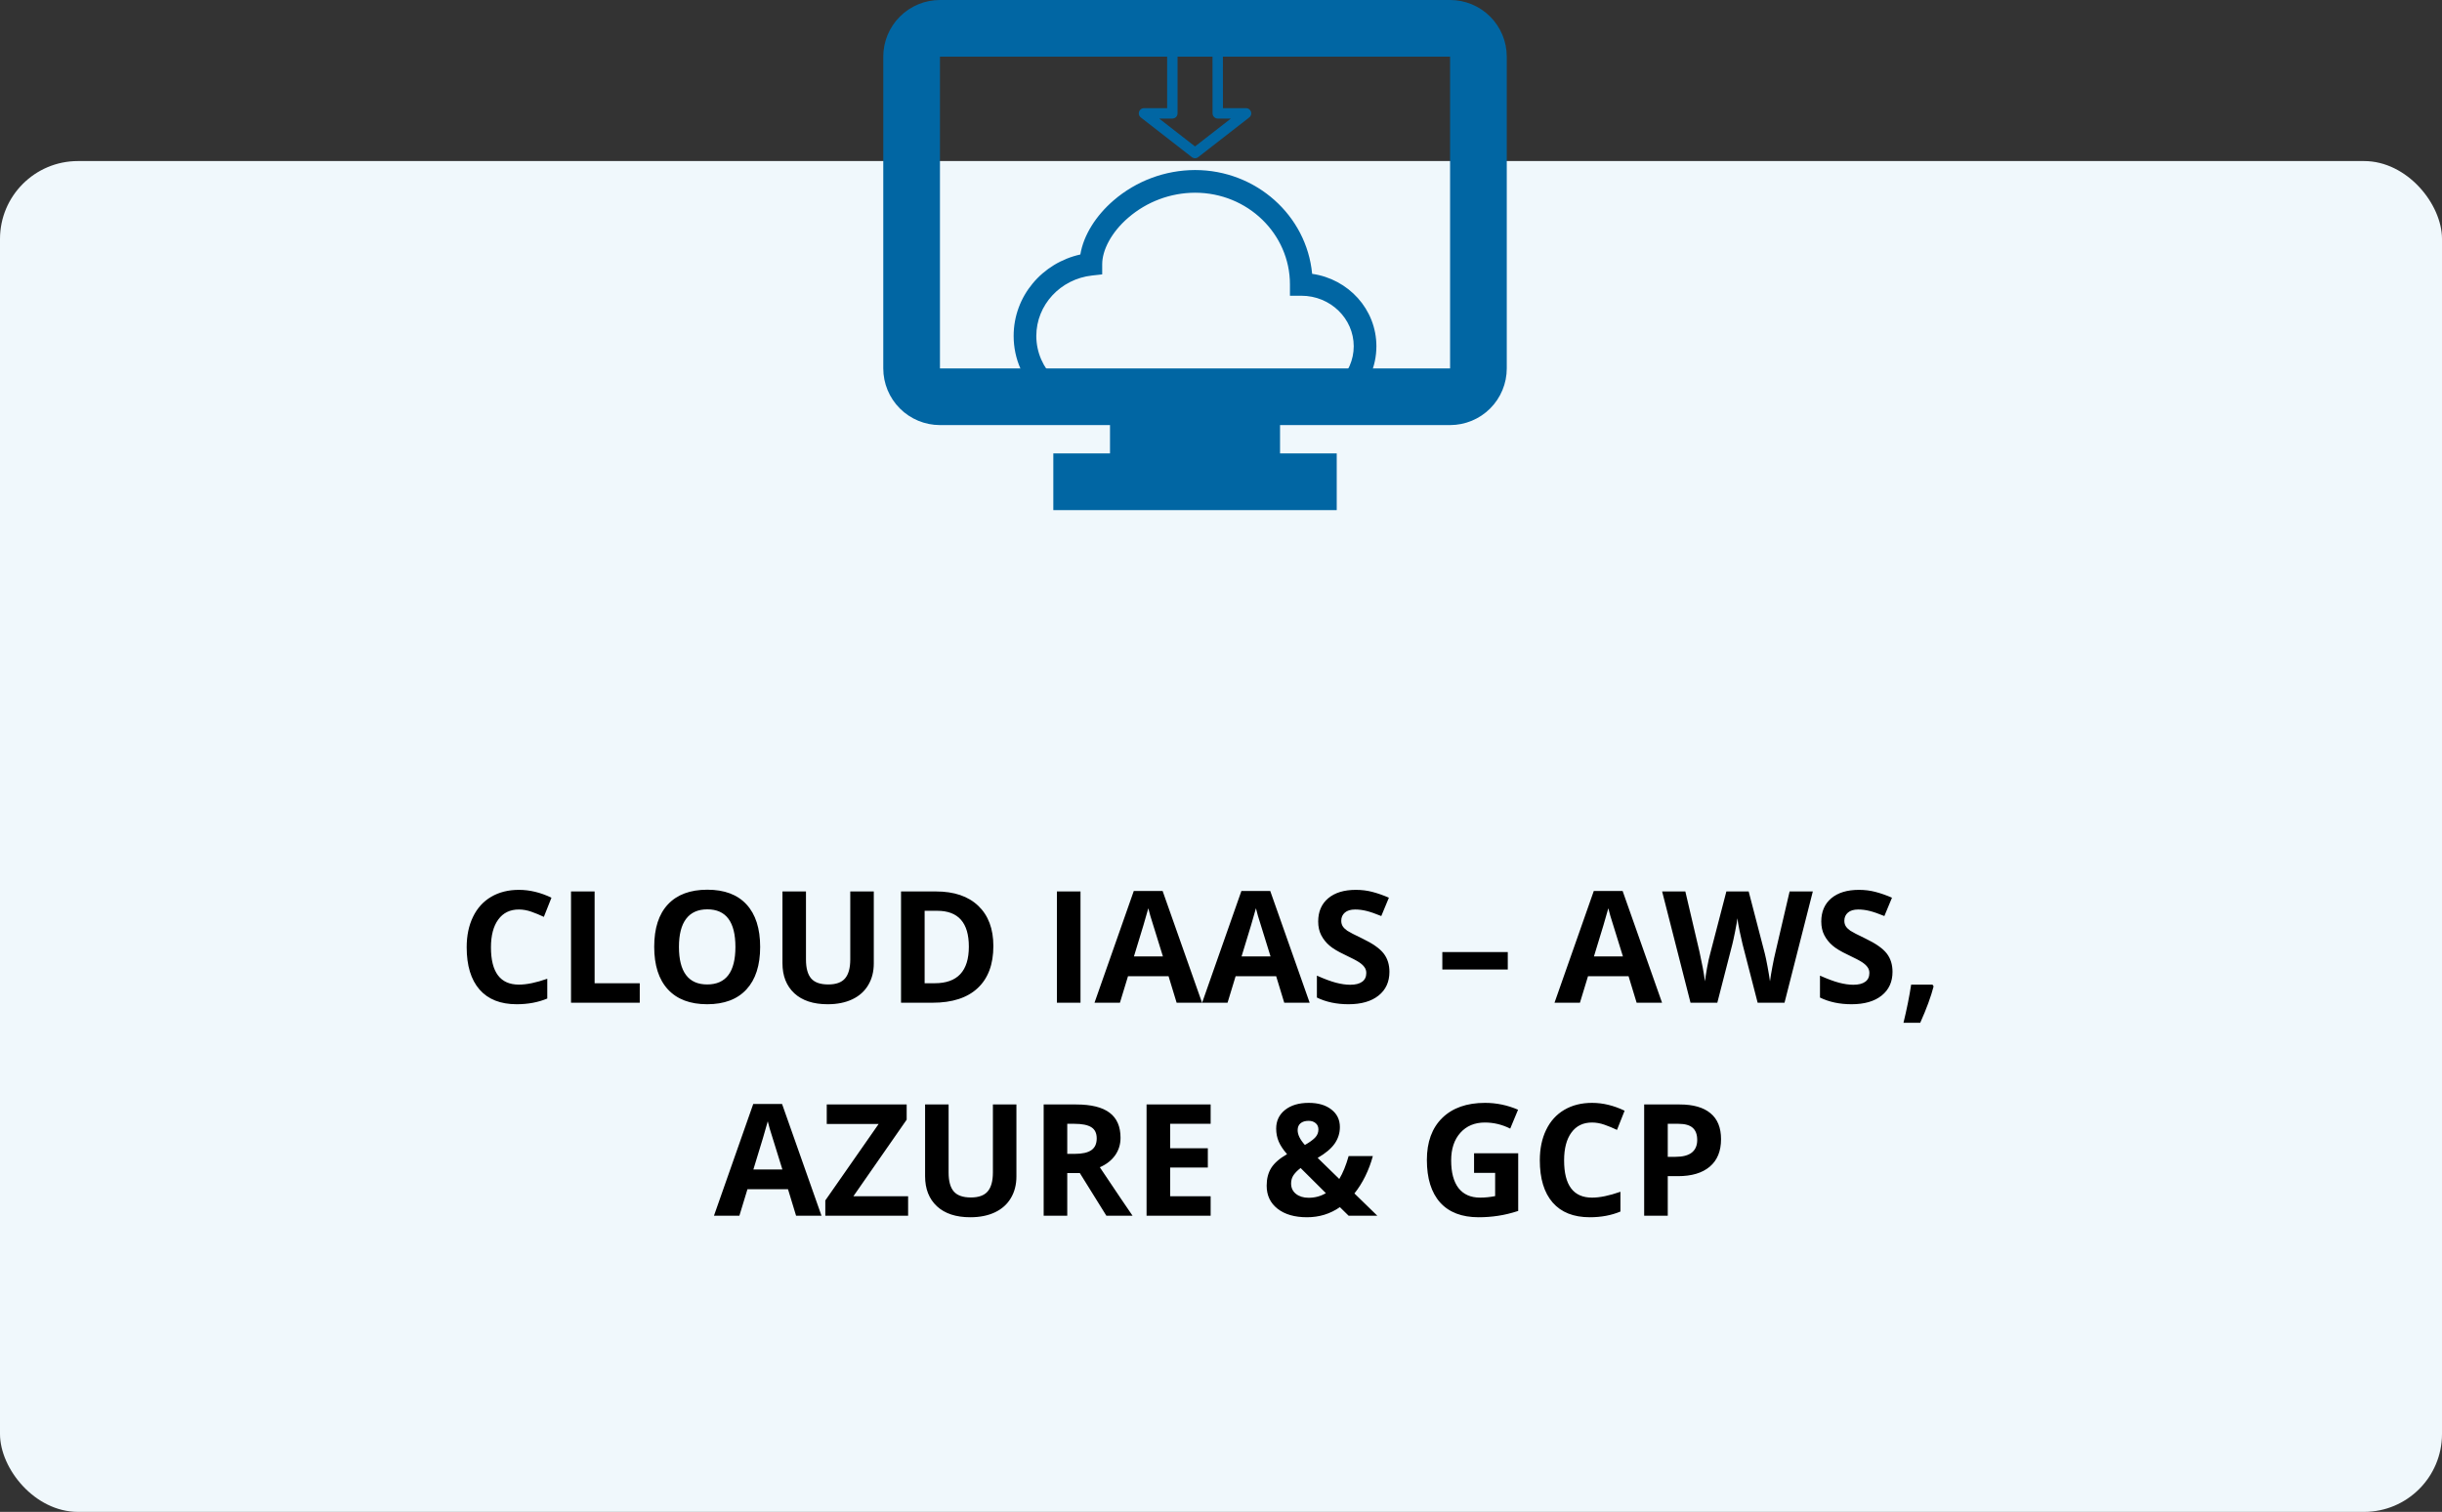 <svg width="470" height="291" viewBox="0 0 470 291" fill="none" xmlns="http://www.w3.org/2000/svg">
<rect x="0" y="0" width="470" height="291" fill="#333333" stroke="none"/>
<rect y="31" width="470" height="260" rx="15" fill="#F0F8FC"/>
<path d="M99.868 175.056C98.159 175.056 96.836 175.7 95.898 176.989C94.961 178.269 94.492 180.056 94.492 182.351C94.492 187.126 96.284 189.514 99.868 189.514C101.372 189.514 103.193 189.138 105.332 188.386V192.194C103.574 192.927 101.611 193.293 99.443 193.293C96.328 193.293 93.945 192.351 92.295 190.466C90.644 188.571 89.819 185.856 89.819 182.321C89.819 180.095 90.225 178.146 91.035 176.477C91.846 174.797 93.008 173.513 94.522 172.624C96.045 171.726 97.827 171.276 99.868 171.276C101.948 171.276 104.038 171.779 106.138 172.785L104.673 176.477C103.872 176.096 103.066 175.764 102.256 175.48C101.445 175.197 100.649 175.056 99.868 175.056ZM109.902 193V171.584H114.443V189.25H123.13V193H109.902ZM146.304 182.263C146.304 185.808 145.425 188.532 143.667 190.437C141.909 192.341 139.39 193.293 136.108 193.293C132.827 193.293 130.308 192.341 128.55 190.437C126.792 188.532 125.913 185.798 125.913 182.233C125.913 178.669 126.792 175.949 128.55 174.074C130.317 172.189 132.847 171.247 136.138 171.247C139.429 171.247 141.943 172.194 143.682 174.089C145.43 175.983 146.304 178.708 146.304 182.263ZM130.674 182.263C130.674 184.655 131.128 186.457 132.036 187.668C132.944 188.879 134.302 189.484 136.108 189.484C139.731 189.484 141.543 187.077 141.543 182.263C141.543 177.438 139.741 175.026 136.138 175.026C134.331 175.026 132.969 175.637 132.051 176.857C131.133 178.068 130.674 179.87 130.674 182.263ZM168.174 171.584V185.441C168.174 187.023 167.817 188.41 167.104 189.602C166.401 190.793 165.381 191.706 164.043 192.341C162.705 192.976 161.123 193.293 159.297 193.293C156.543 193.293 154.404 192.59 152.881 191.184C151.357 189.768 150.596 187.834 150.596 185.383V171.584H155.122V184.694C155.122 186.345 155.454 187.556 156.118 188.327C156.782 189.099 157.881 189.484 159.414 189.484C160.898 189.484 161.973 189.099 162.637 188.327C163.311 187.546 163.647 186.325 163.647 184.665V171.584H168.174ZM191.187 182.087C191.187 185.612 190.181 188.312 188.169 190.188C186.167 192.062 183.271 193 179.482 193H173.418V171.584H180.142C183.638 171.584 186.353 172.507 188.286 174.353C190.22 176.198 191.187 178.776 191.187 182.087ZM186.47 182.204C186.47 177.604 184.438 175.305 180.376 175.305H177.959V189.25H179.907C184.282 189.25 186.47 186.901 186.47 182.204ZM203.418 193V171.584H207.959V193H203.418ZM226.46 193L224.907 187.902H217.1L215.547 193H210.654L218.213 171.496H223.765L231.353 193H226.46ZM223.823 184.094C222.388 179.475 221.577 176.862 221.392 176.257C221.216 175.651 221.089 175.173 221.011 174.821C220.688 176.071 219.766 179.162 218.242 184.094H223.823ZM247.173 193L245.62 187.902H237.812L236.26 193H231.367L238.926 171.496H244.478L252.065 193H247.173ZM244.536 184.094C243.101 179.475 242.29 176.862 242.104 176.257C241.929 175.651 241.802 175.173 241.724 174.821C241.401 176.071 240.479 179.162 238.955 184.094H244.536ZM267.417 187.053C267.417 188.986 266.719 190.51 265.322 191.623C263.936 192.736 262.002 193.293 259.521 193.293C257.236 193.293 255.215 192.863 253.457 192.004V187.785C254.902 188.43 256.123 188.884 257.119 189.147C258.125 189.411 259.043 189.543 259.873 189.543C260.869 189.543 261.631 189.353 262.158 188.972C262.695 188.591 262.964 188.024 262.964 187.272C262.964 186.853 262.847 186.481 262.612 186.159C262.378 185.827 262.031 185.51 261.572 185.207C261.123 184.904 260.2 184.421 258.804 183.757C257.495 183.142 256.514 182.551 255.859 181.984C255.205 181.418 254.683 180.759 254.292 180.007C253.901 179.255 253.706 178.376 253.706 177.37C253.706 175.476 254.346 173.986 255.625 172.902C256.914 171.818 258.691 171.276 260.957 171.276C262.07 171.276 263.13 171.408 264.136 171.672C265.151 171.936 266.211 172.307 267.314 172.785L265.85 176.315C264.707 175.847 263.76 175.52 263.008 175.334C262.266 175.148 261.533 175.056 260.811 175.056C259.951 175.056 259.292 175.256 258.833 175.656C258.374 176.057 258.145 176.579 258.145 177.224C258.145 177.624 258.237 177.976 258.423 178.278C258.608 178.571 258.901 178.859 259.302 179.143C259.712 179.416 260.674 179.914 262.188 180.637C264.189 181.594 265.562 182.556 266.304 183.522C267.046 184.479 267.417 185.656 267.417 187.053ZM277.598 186.613V183.244H290.195V186.613H277.598ZM314.995 193L313.442 187.902H305.635L304.082 193H299.189L306.748 171.496H312.3L319.888 193H314.995ZM312.358 184.094C310.923 179.475 310.112 176.862 309.927 176.257C309.751 175.651 309.624 175.173 309.546 174.821C309.224 176.071 308.301 179.162 306.777 184.094H312.358ZM343.457 193H338.286L335.386 181.75C335.278 181.35 335.093 180.524 334.829 179.274C334.575 178.015 334.429 177.17 334.39 176.74C334.331 177.268 334.185 178.117 333.95 179.289C333.716 180.451 333.535 181.281 333.408 181.779L330.522 193H325.366L319.902 171.584H324.37L327.109 183.273C327.588 185.432 327.935 187.302 328.149 188.884C328.208 188.327 328.34 187.468 328.545 186.306C328.76 185.134 328.96 184.226 329.146 183.581L332.266 171.584H336.558L339.678 183.581C339.814 184.118 339.985 184.938 340.19 186.042C340.396 187.146 340.552 188.093 340.659 188.884C340.757 188.122 340.913 187.175 341.128 186.042C341.343 184.899 341.538 183.977 341.714 183.273L344.438 171.584H348.906L343.457 193ZM364.243 187.053C364.243 188.986 363.545 190.51 362.148 191.623C360.762 192.736 358.828 193.293 356.348 193.293C354.062 193.293 352.041 192.863 350.283 192.004V187.785C351.729 188.43 352.949 188.884 353.945 189.147C354.951 189.411 355.869 189.543 356.699 189.543C357.695 189.543 358.457 189.353 358.984 188.972C359.521 188.591 359.79 188.024 359.79 187.272C359.79 186.853 359.673 186.481 359.438 186.159C359.204 185.827 358.857 185.51 358.398 185.207C357.949 184.904 357.026 184.421 355.63 183.757C354.321 183.142 353.34 182.551 352.686 181.984C352.031 181.418 351.509 180.759 351.118 180.007C350.728 179.255 350.532 178.376 350.532 177.37C350.532 175.476 351.172 173.986 352.451 172.902C353.74 171.818 355.518 171.276 357.783 171.276C358.896 171.276 359.956 171.408 360.962 171.672C361.978 171.936 363.037 172.307 364.141 172.785L362.676 176.315C361.533 175.847 360.586 175.52 359.834 175.334C359.092 175.148 358.359 175.056 357.637 175.056C356.777 175.056 356.118 175.256 355.659 175.656C355.2 176.057 354.971 176.579 354.971 177.224C354.971 177.624 355.063 177.976 355.249 178.278C355.435 178.571 355.728 178.859 356.128 179.143C356.538 179.416 357.5 179.914 359.014 180.637C361.016 181.594 362.388 182.556 363.13 183.522C363.872 184.479 364.243 185.656 364.243 187.053ZM372.153 189.851C371.646 191.823 370.786 194.162 369.575 196.867H366.353C366.987 194.27 367.48 191.818 367.832 189.514H371.934L372.153 189.851ZM153.218 234L151.665 228.902H143.857L142.305 234H137.412L144.971 212.496H150.522L158.11 234H153.218ZM150.581 225.094C149.146 220.475 148.335 217.862 148.149 217.257C147.974 216.651 147.847 216.173 147.769 215.821C147.446 217.071 146.523 220.162 145 225.094H150.581ZM174.78 234H158.843V231.056L169.111 216.334H159.121V212.584H174.502V215.514L164.248 230.25H174.78V234ZM195.625 212.584V226.441C195.625 228.023 195.269 229.41 194.556 230.602C193.853 231.793 192.832 232.706 191.494 233.341C190.156 233.976 188.574 234.293 186.748 234.293C183.994 234.293 181.855 233.59 180.332 232.184C178.809 230.768 178.047 228.834 178.047 226.383V212.584H182.573V225.694C182.573 227.345 182.905 228.556 183.569 229.327C184.233 230.099 185.332 230.484 186.865 230.484C188.35 230.484 189.424 230.099 190.088 229.327C190.762 228.546 191.099 227.325 191.099 225.665V212.584H195.625ZM205.41 222.091H206.875C208.311 222.091 209.37 221.852 210.054 221.373C210.737 220.895 211.079 220.143 211.079 219.117C211.079 218.102 210.728 217.379 210.024 216.949C209.331 216.52 208.252 216.305 206.787 216.305H205.41V222.091ZM205.41 225.782V234H200.869V212.584H207.109C210.02 212.584 212.173 213.116 213.569 214.181C214.966 215.235 215.664 216.842 215.664 219C215.664 220.26 215.317 221.383 214.624 222.369C213.931 223.346 212.949 224.112 211.68 224.669C214.902 229.483 217.002 232.594 217.979 234H212.939L207.827 225.782H205.41ZM233.008 234H220.674V212.584H233.008V216.305H225.215V221.007H232.466V224.728H225.215V230.25H233.008V234ZM265.088 234H259.565L257.881 232.345C256.016 233.644 253.906 234.293 251.553 234.293C249.17 234.293 247.28 233.746 245.884 232.652C244.487 231.559 243.789 230.079 243.789 228.214C243.789 226.876 244.082 225.738 244.668 224.801C245.264 223.854 246.279 222.97 247.715 222.149C246.982 221.31 246.45 220.509 246.118 219.747C245.786 218.976 245.62 218.136 245.62 217.228C245.62 215.743 246.187 214.547 247.319 213.639C248.462 212.73 249.985 212.276 251.89 212.276C253.706 212.276 255.156 212.701 256.24 213.551C257.334 214.391 257.881 215.519 257.881 216.935C257.881 218.097 257.544 219.161 256.87 220.128C256.196 221.085 255.107 221.998 253.604 222.867L257.764 226.925C258.457 225.782 259.058 224.312 259.565 222.516H264.224C263.872 223.834 263.389 225.123 262.773 226.383C262.158 227.633 261.46 228.741 260.679 229.708L265.088 234ZM248.491 227.789C248.491 228.629 248.804 229.298 249.429 229.796C250.063 230.294 250.874 230.543 251.86 230.543C253.091 230.543 254.199 230.245 255.186 229.649L250.322 224.815C249.756 225.245 249.307 225.694 248.975 226.163C248.652 226.632 248.491 227.174 248.491 227.789ZM253.75 217.403C253.75 216.886 253.574 216.48 253.223 216.188C252.871 215.885 252.417 215.733 251.86 215.733C251.206 215.733 250.688 215.89 250.308 216.202C249.937 216.515 249.751 216.959 249.751 217.535C249.751 218.395 250.215 219.342 251.143 220.377C251.982 219.908 252.627 219.449 253.076 219C253.525 218.541 253.75 218.009 253.75 217.403ZM283.706 221.974H292.202V233.077C290.825 233.526 289.526 233.839 288.306 234.015C287.095 234.2 285.854 234.293 284.585 234.293C281.353 234.293 278.882 233.346 277.173 231.451C275.474 229.547 274.624 226.817 274.624 223.263C274.624 219.806 275.61 217.11 277.583 215.177C279.565 213.243 282.31 212.276 285.815 212.276C288.013 212.276 290.132 212.716 292.173 213.595L290.664 217.228C289.102 216.446 287.476 216.056 285.786 216.056C283.823 216.056 282.251 216.715 281.069 218.033C279.888 219.352 279.297 221.124 279.297 223.351C279.297 225.675 279.771 227.452 280.718 228.683C281.675 229.903 283.062 230.514 284.878 230.514C285.825 230.514 286.787 230.416 287.764 230.221V225.753H283.706V221.974ZM306.411 216.056C304.702 216.056 303.379 216.7 302.441 217.989C301.504 219.269 301.035 221.056 301.035 223.351C301.035 228.126 302.827 230.514 306.411 230.514C307.915 230.514 309.736 230.138 311.875 229.386V233.194C310.117 233.927 308.154 234.293 305.986 234.293C302.871 234.293 300.488 233.351 298.838 231.466C297.188 229.571 296.362 226.856 296.362 223.321C296.362 221.095 296.768 219.146 297.578 217.477C298.389 215.797 299.551 214.513 301.064 213.624C302.588 212.726 304.37 212.276 306.411 212.276C308.491 212.276 310.581 212.779 312.681 213.785L311.216 217.477C310.415 217.096 309.609 216.764 308.799 216.48C307.988 216.197 307.192 216.056 306.411 216.056ZM320.986 222.662H322.48C323.877 222.662 324.922 222.389 325.615 221.842C326.309 221.285 326.655 220.479 326.655 219.425C326.655 218.36 326.362 217.574 325.776 217.066C325.2 216.559 324.292 216.305 323.052 216.305H320.986V222.662ZM331.24 219.264C331.24 221.568 330.518 223.331 329.072 224.552C327.637 225.772 325.591 226.383 322.935 226.383H320.986V234H316.445V212.584H323.286C325.884 212.584 327.856 213.146 329.204 214.269C330.562 215.382 331.24 217.047 331.24 219.264Z" fill="black"/>
<path d="M257.273 98.182H202.727V87.273H213.636V81.818H180.909C178.016 81.818 175.241 80.669 173.195 78.623C171.149 76.577 170 73.802 170 70.909V10.909C170 8.016 171.149 5.241 173.195 3.195C175.241 1.149 178.016 0 180.909 0H279.091C281.984 0 284.759 1.149 286.805 3.195C288.851 5.241 290 8.016 290 10.909V70.909C290 73.802 288.851 76.577 286.805 78.623C284.759 80.669 281.984 81.818 279.091 81.818H246.364V87.273H257.273V98.182ZM180.909 10.909V70.909H279.091V10.909H180.909Z" fill="#0166A3"/>
<path d="M214.317 38.583C218.678 34.822 224.241 32.745 230 32.727C241.738 32.727 251.482 41.454 252.542 52.708C259.489 53.69 264.909 59.507 264.909 66.646C264.909 74.483 258.372 80.727 250.452 80.727H211.59C202.544 80.727 195.091 73.597 195.091 64.66C195.091 56.967 200.615 50.596 207.929 48.982C208.553 45.216 210.974 41.463 214.317 38.583ZM217.166 41.886C213.863 44.736 212.135 48.17 212.135 50.858V52.813L210.193 53.027C204.097 53.694 199.454 58.699 199.454 64.66C199.454 71.062 204.822 76.363 211.59 76.363H250.452C256.094 76.363 260.545 71.947 260.545 66.646C260.545 61.339 256.094 56.923 250.452 56.923H248.27V54.742C248.275 45.054 240.158 37.091 230 37.091C225.287 37.109 220.735 38.812 217.166 41.891V41.886Z" fill="#0166A3"/>
<path d="M230 29.455L239.818 21.818H234.375L234.364 9.818H225.637V21.818H220.182L230 29.455Z" stroke="#0166A3" stroke-width="2" stroke-linecap="round" stroke-linejoin="round"/>
</svg>
